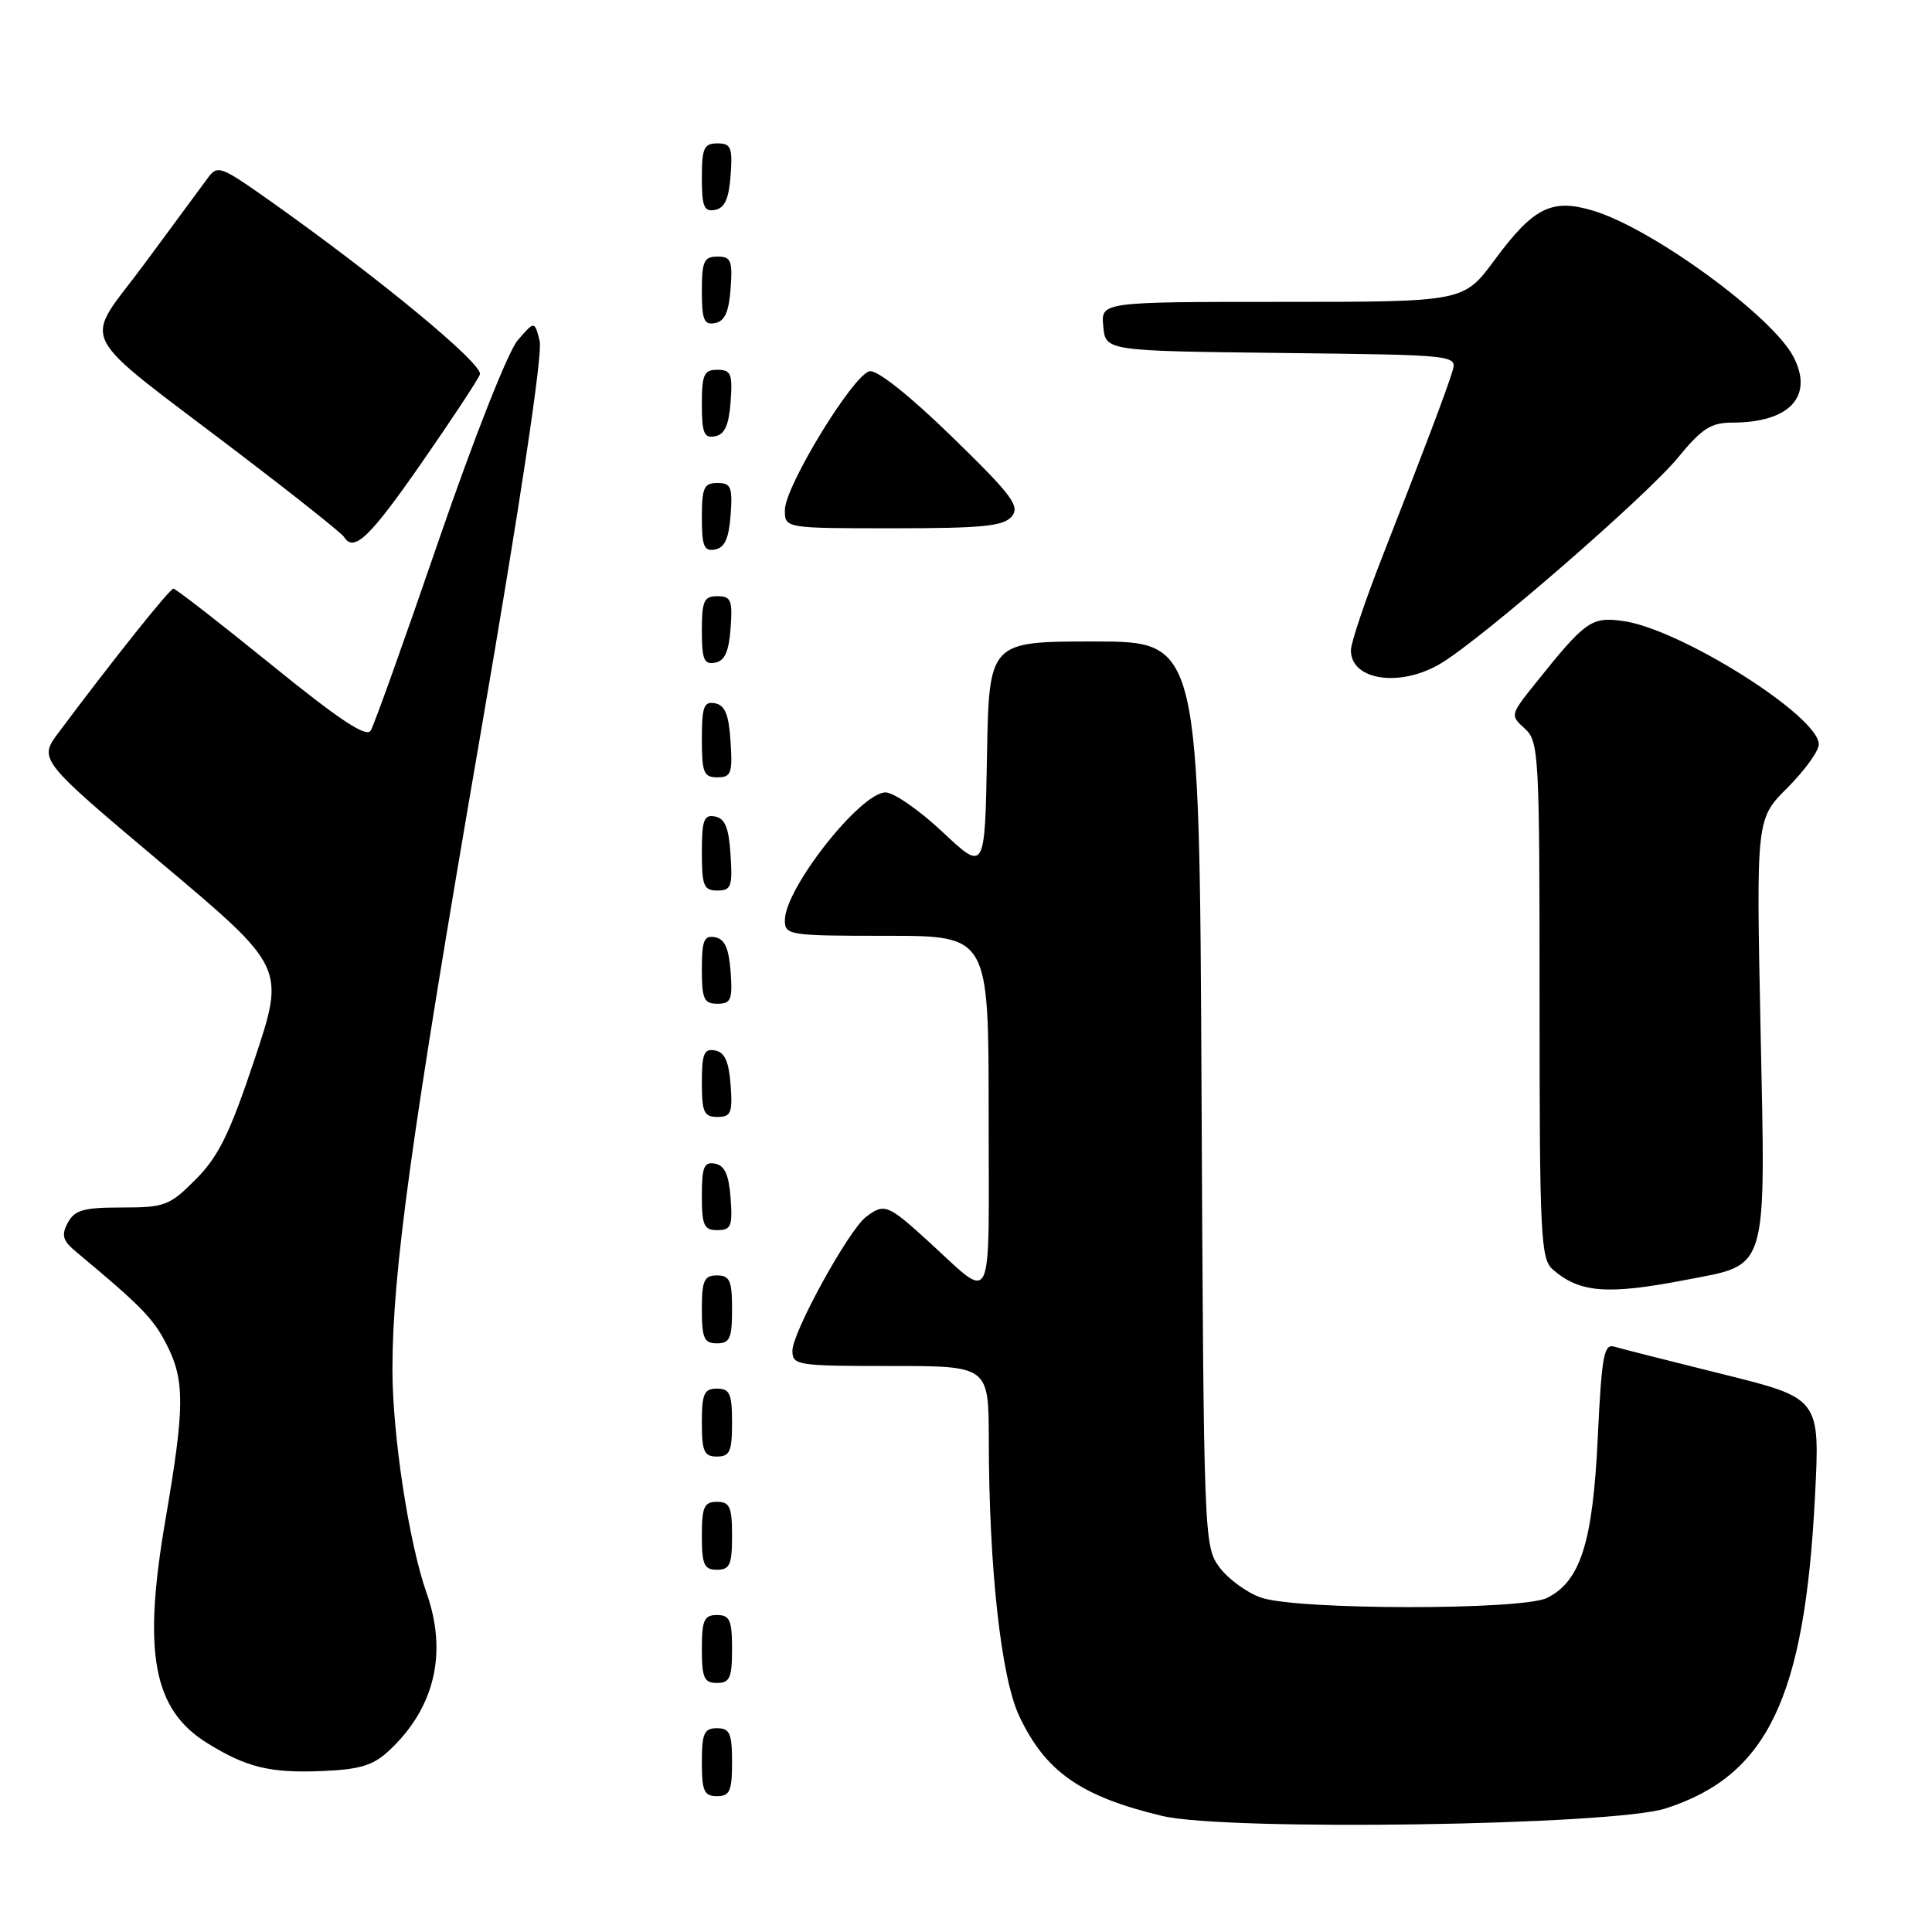 <?xml version="1.0" encoding="UTF-8" standalone="no"?>
<!DOCTYPE svg PUBLIC "-//W3C//DTD SVG 1.1//EN" "http://www.w3.org/Graphics/SVG/1.1/DTD/svg11.dtd" >
<svg xmlns="http://www.w3.org/2000/svg" xmlns:xlink="http://www.w3.org/1999/xlink" version="1.1" viewBox="0 0 256 256">
 <g >
 <path fill="currentColor"
d=" M 220.70 239.63 C 234.20 235.28 239.12 225.02 240.49 198.39 C 241.17 185.29 241.17 185.29 228.33 182.10 C 221.27 180.35 214.78 178.70 213.90 178.44 C 212.52 178.03 212.23 179.65 211.71 190.53 C 211.06 204.36 209.42 209.53 205.00 211.73 C 201.67 213.38 171.84 213.35 167.09 211.69 C 165.22 211.04 162.75 209.23 161.59 207.68 C 159.53 204.90 159.50 203.96 159.21 144.93 C 158.93 85.00 158.93 85.00 144.99 85.00 C 131.05 85.00 131.05 85.00 130.78 100.25 C 130.50 115.50 130.50 115.50 124.90 110.25 C 121.83 107.36 118.42 105.00 117.34 105.00 C 114.02 105.00 104.00 117.72 104.00 121.93 C 104.00 123.92 104.51 124.00 117.50 124.00 C 131.00 124.00 131.00 124.00 131.00 147.62 C 131.00 174.32 131.88 172.54 122.79 164.28 C 117.64 159.60 117.15 159.41 114.75 161.25 C 112.43 163.02 105.00 176.53 105.00 178.97 C 105.00 180.91 105.60 181.00 118.00 181.00 C 131.00 181.00 131.00 181.00 131.02 190.75 C 131.04 207.74 132.64 222.26 135.05 227.38 C 138.52 234.76 143.22 238.05 154.00 240.62 C 162.51 242.65 213.67 241.89 220.70 239.63 Z  M 97.00 233.50 C 97.00 229.67 96.70 229.00 95.00 229.00 C 93.30 229.00 93.00 229.67 93.00 233.50 C 93.00 237.33 93.30 238.00 95.00 238.00 C 96.70 238.00 97.00 237.33 97.00 233.50 Z  M 51.57 231.95 C 57.60 226.32 59.33 219.02 56.52 211.07 C 54.18 204.42 52.01 190.21 52.00 181.49 C 52.00 168.55 54.49 150.52 63.60 97.68 C 68.95 66.65 71.93 46.86 71.51 45.18 C 70.83 42.50 70.83 42.50 68.59 45.10 C 67.32 46.58 62.80 58.03 58.13 71.61 C 53.62 84.76 49.56 96.10 49.12 96.81 C 48.53 97.76 44.94 95.37 35.92 88.05 C 29.10 82.52 23.28 78.00 22.98 78.00 C 22.49 78.00 14.91 87.50 7.80 97.02 C 5.09 100.64 5.09 100.64 21.44 114.41 C 37.79 128.17 37.79 128.17 33.74 140.34 C 30.46 150.17 28.97 153.22 25.96 156.25 C 22.47 159.76 21.85 160.00 16.15 160.00 C 11.06 160.00 9.89 160.33 8.98 162.03 C 8.09 163.70 8.30 164.40 10.20 165.97 C 18.68 173.03 20.32 174.71 22.06 178.12 C 24.52 182.93 24.49 186.40 21.92 201.39 C 18.88 219.06 20.29 226.55 27.49 230.99 C 32.70 234.21 35.80 234.96 42.72 234.67 C 47.72 234.46 49.45 233.93 51.57 231.95 Z  M 97.00 218.50 C 97.00 214.67 96.70 214.00 95.00 214.00 C 93.30 214.00 93.00 214.67 93.00 218.50 C 93.00 222.33 93.30 223.00 95.00 223.00 C 96.70 223.00 97.00 222.33 97.00 218.50 Z  M 97.00 203.50 C 97.00 199.67 96.70 199.00 95.00 199.00 C 93.30 199.00 93.00 199.67 93.00 203.50 C 93.00 207.33 93.30 208.00 95.00 208.00 C 96.70 208.00 97.00 207.33 97.00 203.50 Z  M 97.00 188.50 C 97.00 184.67 96.70 184.00 95.00 184.00 C 93.30 184.00 93.00 184.67 93.00 188.50 C 93.00 192.33 93.30 193.00 95.00 193.00 C 96.70 193.00 97.00 192.33 97.00 188.50 Z  M 97.00 173.50 C 97.00 169.67 96.70 169.00 95.00 169.00 C 93.30 169.00 93.00 169.67 93.00 173.50 C 93.00 177.33 93.30 178.00 95.00 178.00 C 96.70 178.00 97.00 177.33 97.00 173.50 Z  M 223.44 169.58 C 234.39 167.47 233.96 168.95 233.28 136.23 C 232.71 108.50 232.71 108.50 236.86 104.37 C 239.13 102.09 241.00 99.51 241.00 98.63 C 241.00 94.88 222.59 83.29 215.02 82.28 C 210.83 81.71 210.08 82.26 203.29 90.75 C 200.13 94.71 200.11 94.79 202.04 96.54 C 203.91 98.23 204.00 99.82 204.00 132.50 C 204.00 163.81 204.15 166.82 205.75 168.21 C 209.31 171.32 213.00 171.60 223.44 169.58 Z  M 96.81 158.76 C 96.58 155.66 96.03 154.43 94.75 154.19 C 93.29 153.91 93.00 154.61 93.00 158.43 C 93.00 162.38 93.28 163.00 95.06 163.00 C 96.86 163.00 97.08 162.47 96.81 158.76 Z  M 96.81 143.76 C 96.58 140.66 96.03 139.43 94.75 139.19 C 93.29 138.91 93.00 139.61 93.00 143.43 C 93.00 147.38 93.28 148.00 95.06 148.00 C 96.86 148.00 97.08 147.47 96.81 143.76 Z  M 96.81 128.76 C 96.58 125.66 96.03 124.43 94.75 124.19 C 93.29 123.91 93.00 124.61 93.00 128.43 C 93.00 132.38 93.28 133.00 95.06 133.00 C 96.86 133.00 97.08 132.47 96.81 128.76 Z  M 96.80 113.26 C 96.58 109.69 96.07 108.44 94.75 108.19 C 93.27 107.90 93.00 108.64 93.00 112.93 C 93.00 117.38 93.25 118.00 95.05 118.00 C 96.88 118.00 97.08 117.47 96.80 113.26 Z  M 96.80 98.26 C 96.58 94.69 96.07 93.44 94.75 93.19 C 93.27 92.90 93.00 93.64 93.00 97.93 C 93.00 102.38 93.25 103.00 95.05 103.00 C 96.88 103.00 97.08 102.47 96.80 98.26 Z  M 191.00 87.86 C 196.63 84.43 218.17 65.71 222.33 60.65 C 225.49 56.79 226.71 56.00 229.50 56.00 C 237.12 56.00 240.36 52.54 237.65 47.29 C 234.85 41.88 218.91 30.25 211.08 27.91 C 205.61 26.27 203.19 27.48 198.04 34.45 C 193.94 40.00 193.94 40.00 169.91 40.00 C 145.87 40.00 145.87 40.00 146.19 43.25 C 146.50 46.50 146.50 46.50 169.81 46.77 C 193.12 47.04 193.12 47.04 192.43 49.27 C 191.62 51.90 188.72 59.57 183.09 73.96 C 180.84 79.72 179.00 85.21 179.00 86.16 C 179.00 90.20 185.63 91.13 191.00 87.86 Z  M 96.81 83.24 C 97.08 79.53 96.86 79.00 95.06 79.00 C 93.28 79.00 93.00 79.62 93.00 83.57 C 93.00 87.39 93.29 88.09 94.75 87.81 C 96.03 87.57 96.58 86.34 96.81 83.24 Z  M 96.81 68.24 C 97.08 64.53 96.86 64.00 95.06 64.00 C 93.28 64.00 93.00 64.62 93.00 68.57 C 93.00 72.39 93.29 73.09 94.75 72.81 C 96.03 72.57 96.58 71.34 96.81 68.24 Z  M 55.79 61.44 C 59.80 55.67 63.31 50.35 63.59 49.62 C 64.10 48.30 50.22 36.83 35.69 26.55 C 29.20 21.97 28.81 21.83 27.51 23.62 C 26.75 24.65 22.98 29.77 19.11 35.00 C 10.95 46.03 9.52 43.20 31.78 60.16 C 39.08 65.72 45.29 70.66 45.58 71.14 C 46.88 73.24 48.96 71.26 55.79 61.44 Z  M 134.06 68.43 C 135.19 67.07 134.11 65.63 126.13 57.86 C 120.56 52.44 116.24 49.00 115.24 49.19 C 113.07 49.61 104.00 64.45 104.00 67.58 C 104.00 70.00 104.00 70.00 118.38 70.00 C 130.24 70.00 132.98 69.72 134.06 68.43 Z  M 96.81 53.24 C 97.08 49.53 96.86 49.00 95.06 49.00 C 93.28 49.00 93.00 49.62 93.00 53.57 C 93.00 57.39 93.29 58.09 94.75 57.81 C 96.03 57.57 96.58 56.34 96.81 53.24 Z  M 96.81 38.24 C 97.08 34.53 96.86 34.00 95.06 34.00 C 93.28 34.00 93.00 34.62 93.00 38.57 C 93.00 42.39 93.29 43.09 94.75 42.81 C 96.03 42.57 96.58 41.34 96.81 38.24 Z  M 96.81 23.24 C 97.08 19.53 96.86 19.00 95.06 19.00 C 93.28 19.00 93.00 19.62 93.00 23.57 C 93.00 27.39 93.29 28.09 94.75 27.81 C 96.03 27.57 96.58 26.34 96.81 23.24 Z "/>
</g>
</svg>